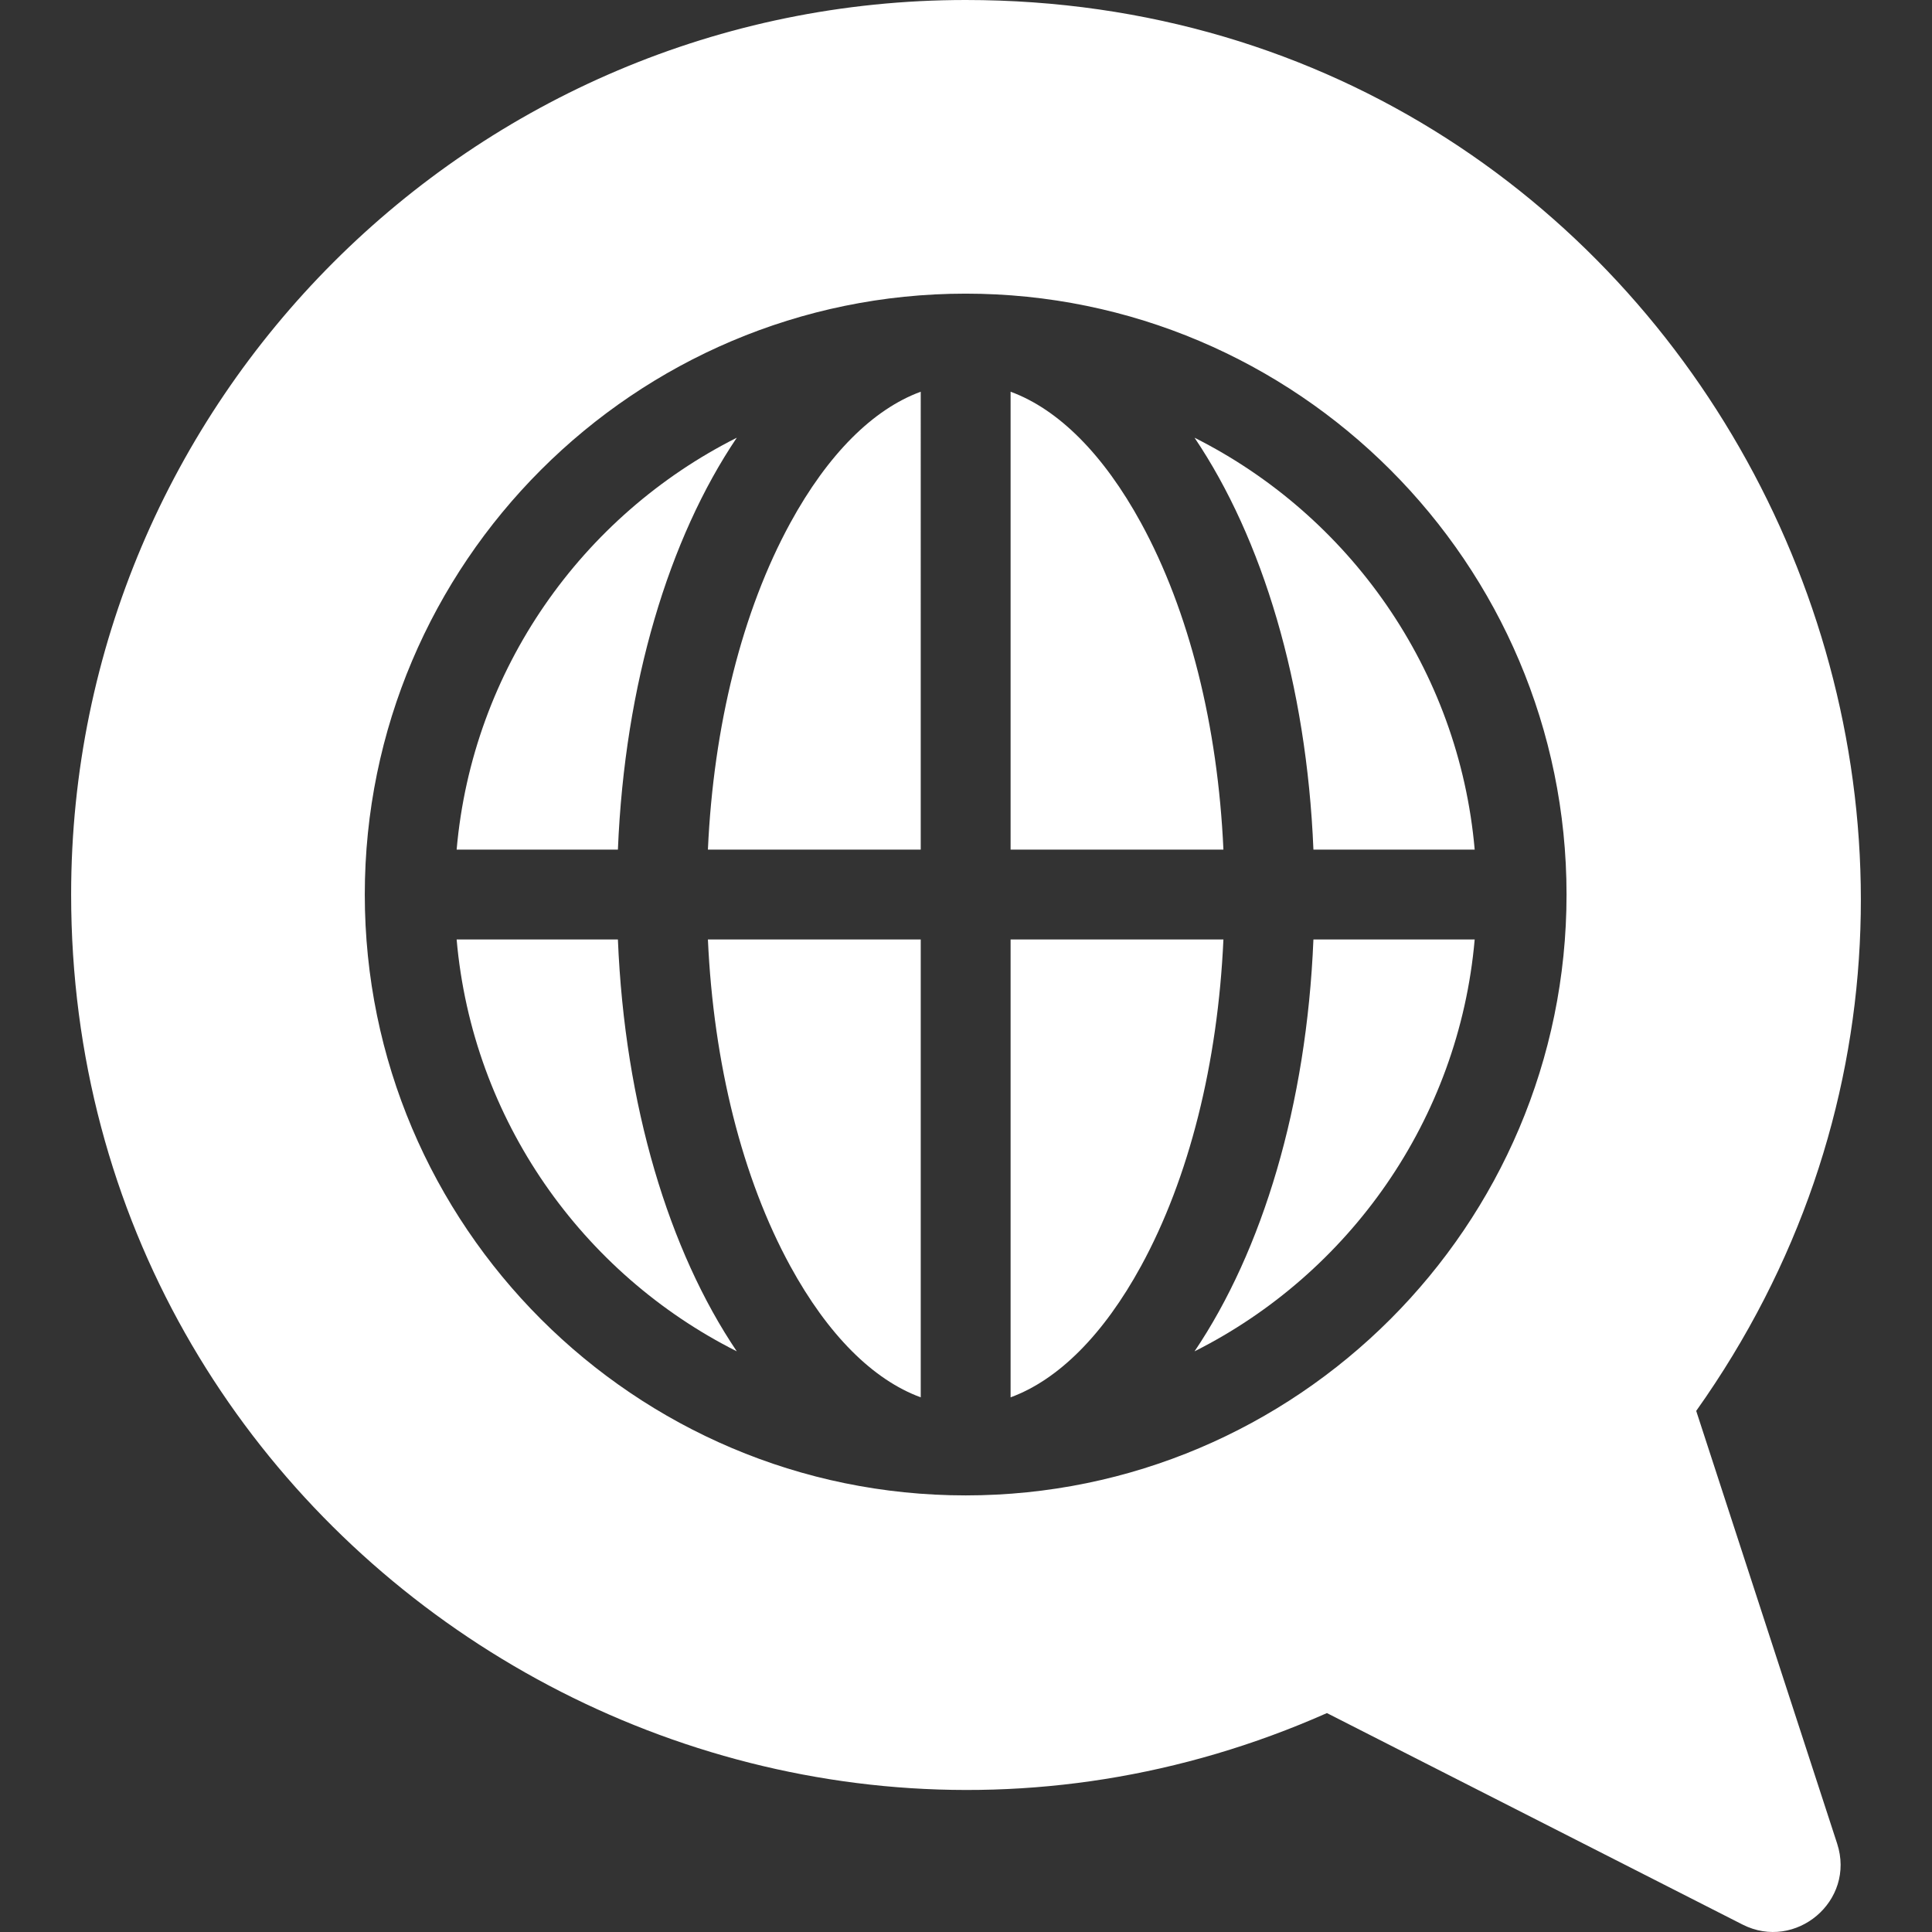 <?xml version="1.0" encoding="iso-8859-1"?>
<!-- Generator: Adobe Illustrator 19.0.0, SVG Export Plug-In . SVG Version: 6.00 Build 0)  -->
<svg xmlns="http://www.w3.org/2000/svg" xmlns:xlink="http://www.w3.org/1999/xlink" version="1.1" id="Layer_1" x="0px" y="0px" viewBox="0 0 512 512" style="enable-background:new 0 0 512 512;" xml:space="preserve" width="512px" height="512px">
<rect x="0" y="0" width="512" height="512" fill="#333333" stroke="none"/>
<g>
	<g>
		<g>
			<path d="M209.438,335.531c9.942,18.195,21.917,30.141,34.567,34.776V248.965h-56.402     C189.09,281.829,196.698,312.217,209.438,335.531z" fill="#FFFFFF"/>
			<path d="M267.818,248.965L267.818,248.965v121.342c12.65-4.635,24.626-16.581,34.567-34.776     c12.738-23.315,20.348-53.703,21.834-86.566H267.818z" fill="#FFFFFF"/>
			<path d="M209.438,138.588c-12.738,23.313-20.348,53.702-21.835,86.565h56.402V103.811     C231.354,108.446,219.38,120.392,209.438,138.588z" fill="#FFFFFF"/>
			<path d="M316.566,116.001c17.952,26.61,29.701,65.143,31.505,109.152h42.737C386.624,177.352,357.507,136.596,316.566,116.001z" fill="#FFFFFF"/>
			<path d="M302.385,138.588c-9.943-18.196-21.917-30.142-34.567-34.777v121.341h56.401     C322.732,192.289,315.123,161.901,302.385,138.588z" fill="#FFFFFF"/>
			<path d="M316.566,358.119c40.939-20.595,70.058-61.352,74.242-109.153h-42.737C346.267,292.974,334.518,331.508,316.566,358.119z     " fill="#FFFFFF"/>
			<path d="M449.513,373.904C559.353,219.207,449.691,0,255.911,0C125.196,0,18.851,106.344,18.851,237.059     c0,172.145,177.565,285.705,332.799,216.925l110.132,56.039c14.048,7.143,30.037-6.229,25.08-21.449L449.513,373.904z      M255.911,396.297c-87.805,0-159.239-71.433-159.239-159.239c0-87.805,71.435-159.239,159.239-159.239     S415.15,149.253,415.15,237.058C415.15,324.864,343.716,396.297,255.911,396.297z" fill="#FFFFFF"/>
			<path d="M121.013,248.965L121.013,248.965c4.184,47.801,33.303,88.557,74.242,109.153     c-17.952-26.61-29.701-65.145-31.505-109.153H121.013z" fill="#FFFFFF"/>
			<path d="M195.257,116.001c-40.941,20.595-70.058,61.351-74.242,109.152h42.737C165.555,181.144,177.303,142.611,195.257,116.001z     " fill="#FFFFFF"/>
		</g>
	</g>
</g>
<g>
</g>
<g>
</g>
<g>
</g>
<g>
</g>
<g>
</g>
<g>
</g>
<g>
</g>
<g>
</g>
<g>
</g>
<g>
</g>
<g>
</g>
<g>
</g>
<g>
</g>
<g>
</g>
<g>
</g>
</svg>
